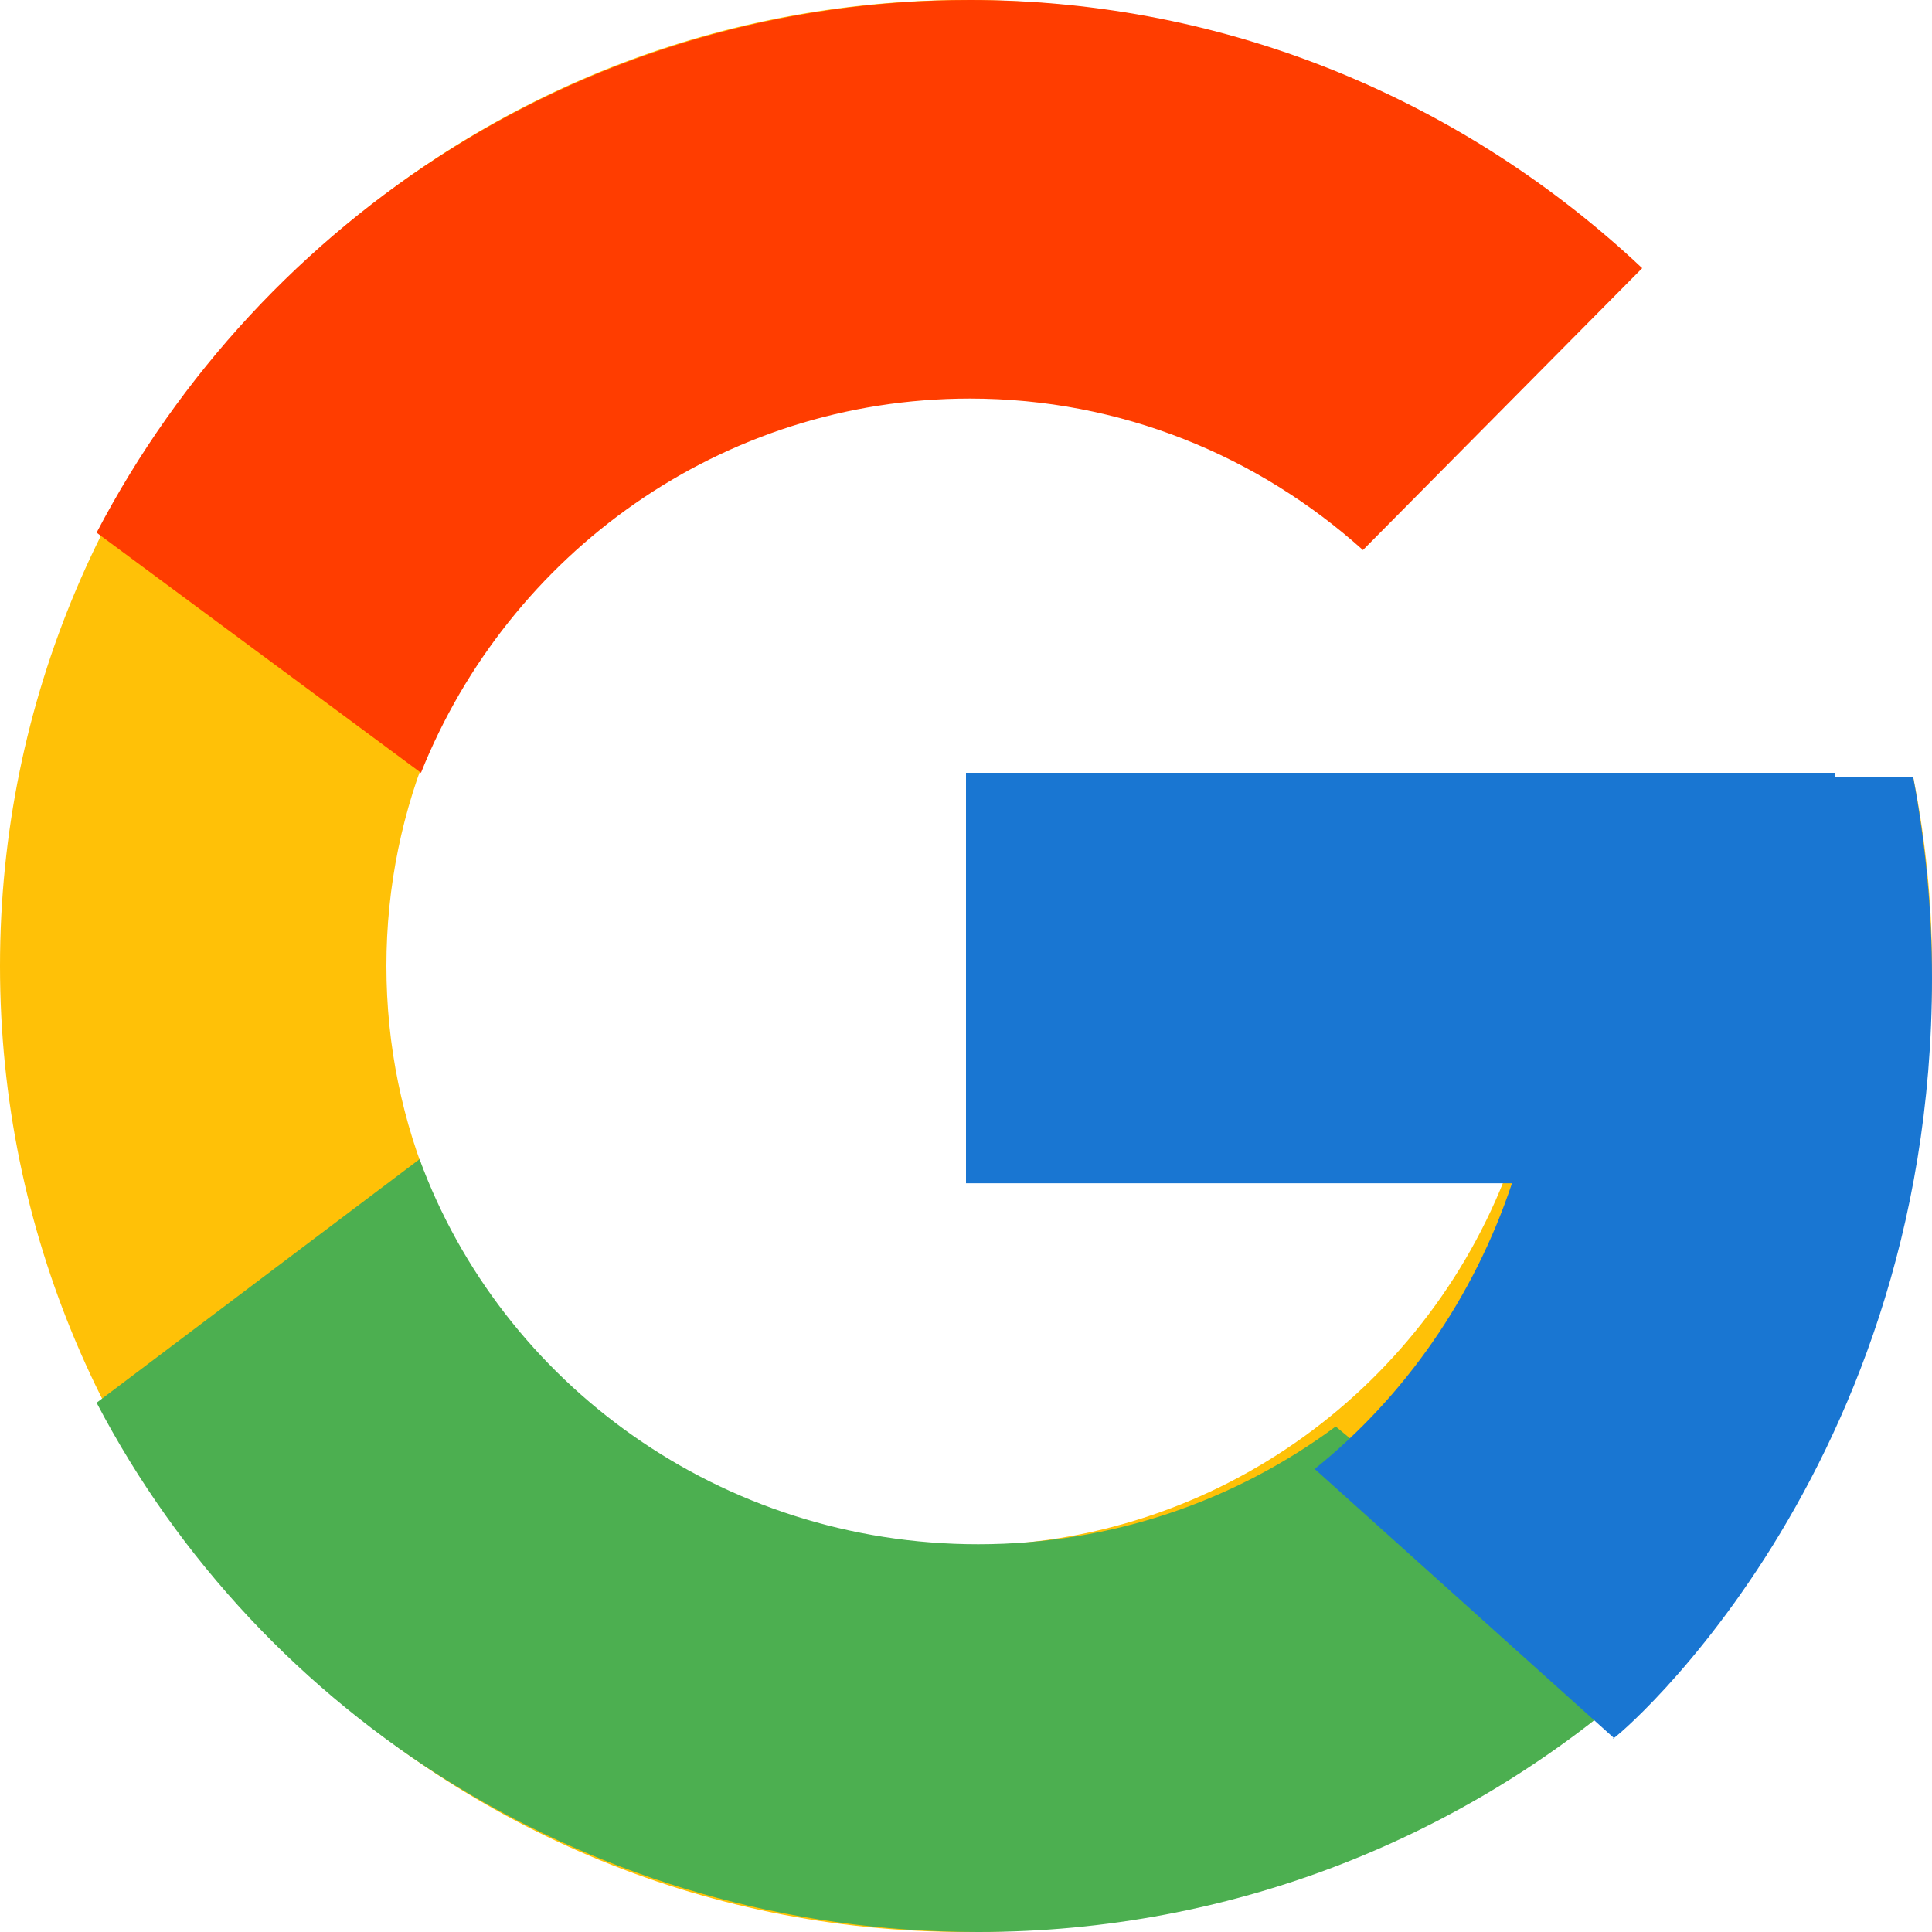 <?xml version="1.0" encoding="UTF-8"?>
<svg width="20px" height="20px" viewBox="0 0 20 20" version="1.1" xmlns="http://www.w3.org/2000/svg" xmlns:xlink="http://www.w3.org/1999/xlink">
    <title>CFBA22A7-CB84-4FB6-9DE6-265AA4694A4C</title>
    <g id="Android-" stroke="none" stroke-width="1" fill="none" fill-rule="evenodd">
        <g id="1-Log-in" transform="translate(-99, -457)" fill-rule="nonzero">
            <g id="icons8-google" transform="translate(99, 457)">
                <path d="M19.805,8.041 L19,8.041 L19,8 L10,8 L10,12 L15.652,12 C14.827,14.329 12.611,16 10,16 C6.686,16 4,13.313 4,10 C4,6.686 6.686,4 10,4 C11.53,4 12.921,4.577 13.98,5.519 L16.809,2.691 C15.023,1.026 12.634,0 10,0 C4.478,0 0,4.478 0,10 C0,15.523 4.478,20 10,20 C15.523,20 20,15.523 20,10 C20,9.329 19.931,8.675 19.805,8.041 Z" id="Path" fill="#FFC107"></path>
                <path d="M1,5.514 L4.358,8 C5.266,5.729 7.467,4.126 10.041,4.126 C11.604,4.126 13.027,4.722 14.109,5.694 L17,2.776 C15.175,1.059 12.733,0 10.041,0 C6.116,0 2.712,2.237 1,5.514 Z" id="Path" fill="#FF3D00"></path>
                <path d="M10.127,20 C12.775,20 15.181,19.008 17,17.395 L13.827,14.767 C12.798,15.53 11.518,15.986 10.127,15.986 C7.46,15.986 5.196,14.322 4.343,12 L1,14.521 C2.697,17.77 6.142,20 10.127,20 Z" id="Path" fill="#4CAF50"></path>
                <path d="M19.805,8.044 L19,8.044 L19,8 L10,8 L10,12.249 L15.652,12.249 C15.255,13.437 14.536,14.462 13.608,15.208 C13.608,15.207 13.609,15.207 13.61,15.207 L16.704,17.989 C16.485,18.2 20,15.436 20,10.124 C20,9.412 19.931,8.717 19.805,8.044 Z" id="Path" fill="#1976D2"></path>
            </g>
        </g>
    </g>
</svg>